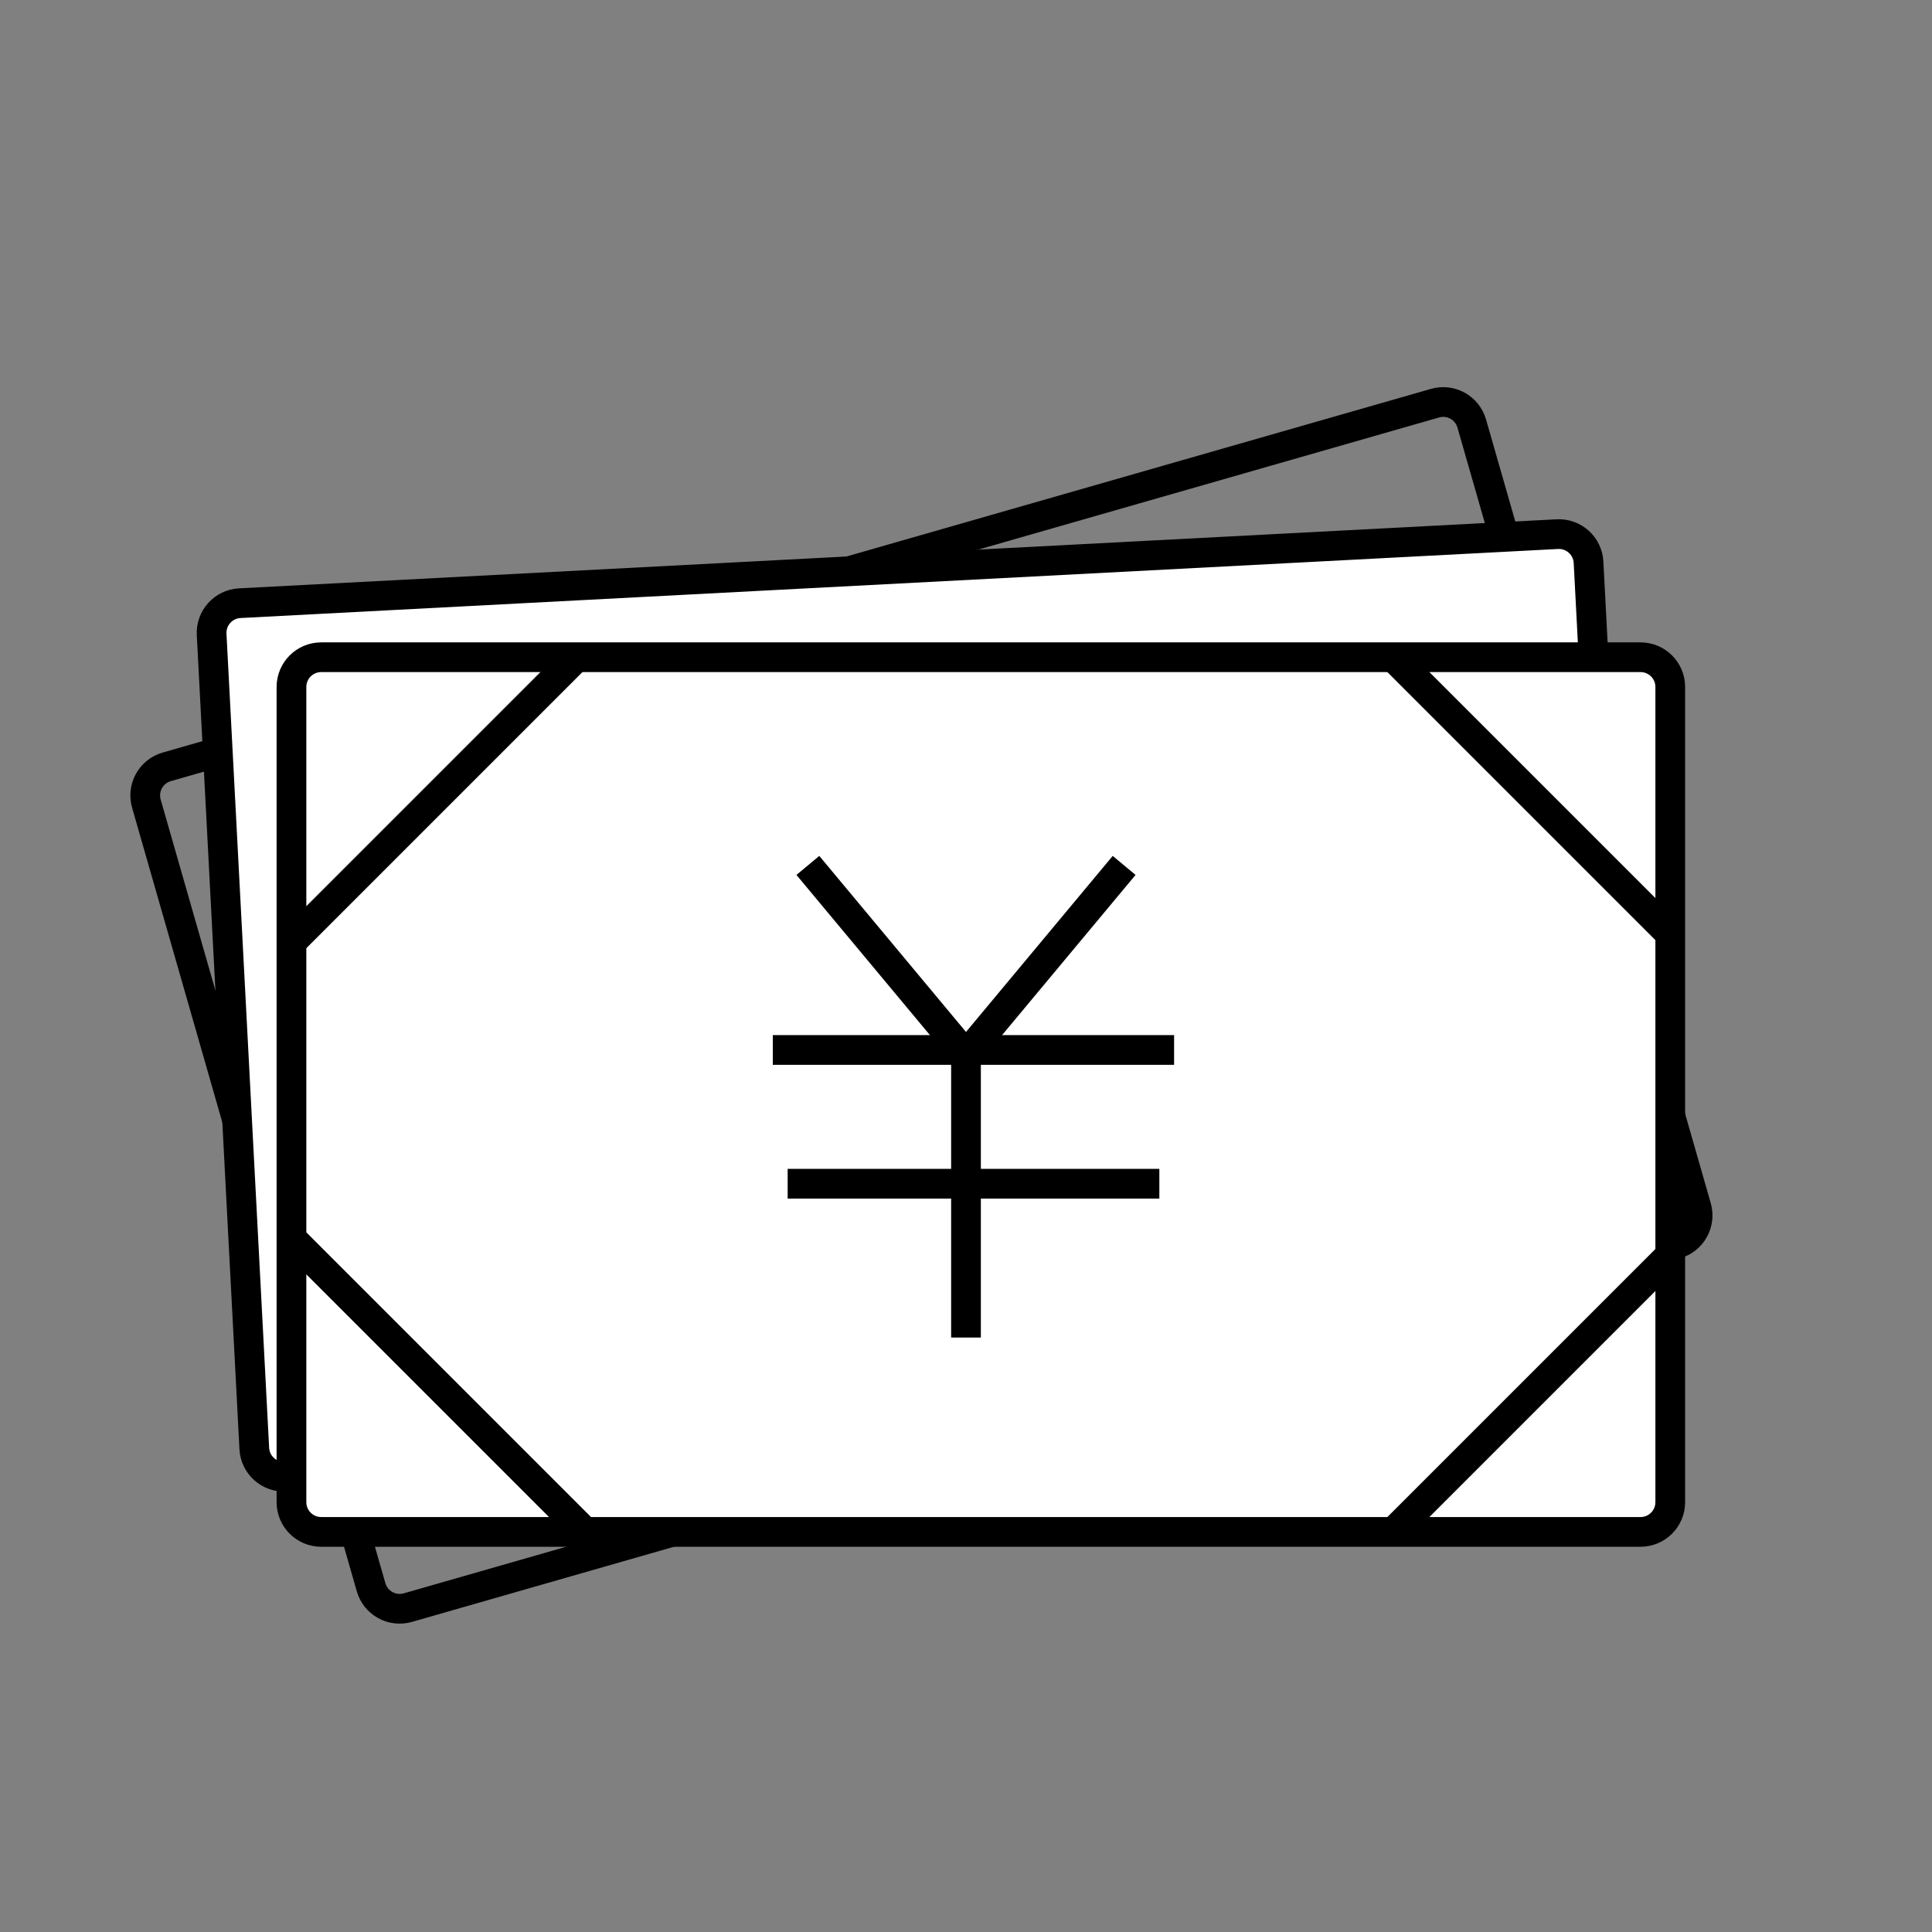 <?xml version="1.0" encoding="UTF-8"?>
<svg width="65px" height="65px" viewBox="0 0 65 65" version="1.1" xmlns="http://www.w3.org/2000/svg" xmlns:xlink="http://www.w3.org/1999/xlink">
    <rect x="0" y="0" width="65" height="65" fill="#808080" stroke="none"/>
    <!-- Generator: Sketch 47 (45396) - http://www.bohemiancoding.com/sketch -->
    <title>money</title>
    <desc>Created with Sketch.</desc>
    <defs></defs>
    <g id="Page-1" stroke="none" stroke-width="1" fill="none" fill-rule="evenodd">
        <g id="money" stroke="#000000">
            <path d="M53.194,19.112 L8.806,19.112 L8.806,19.112 C8.253,19.112 7.806,19.56 7.806,20.112 L7.806,47.539 L7.806,47.539 C7.806,48.091 8.253,48.539 8.806,48.539 L53.194,48.539 L53.194,48.539 C53.747,48.539 54.194,48.091 54.194,47.539 L54.194,20.112 L54.194,20.112 C54.194,19.56 53.747,19.112 53.194,19.112 Z" id="bg" transform="translate(31, 33.825) rotate(-16) translate(-31, -33.825) "></path>
            <path d="M53.194,19.112 L8.806,19.112 L8.806,19.112 C8.253,19.112 7.806,19.56 7.806,20.112 L7.806,47.539 L7.806,47.539 C7.806,48.091 8.253,48.539 8.806,48.539 L53.194,48.539 L53.194,48.539 C53.747,48.539 54.194,48.091 54.194,47.539 L54.194,20.112 L54.194,20.112 C54.194,19.56 53.747,19.112 53.194,19.112 Z" id="bg" fill="#FFFFFF" transform="translate(31, 33.825) rotate(-3) translate(-31, -33.825) "></path>
            <g id="Group-2" transform="translate(9, 22)">
                <path d="M46.194,0.112 L1.806,0.112 L1.806,0.112 C1.253,0.112 0.806,0.56 0.806,1.112 L0.806,28.539 L0.806,28.539 C0.806,29.091 1.253,29.539 1.806,29.539 L46.194,29.539 L46.194,29.539 C46.747,29.539 47.194,29.091 47.194,28.539 L47.194,1.112 L47.194,1.112 C47.194,0.56 46.747,0.112 46.194,0.112 Z" id="bg" fill="#FFFFFF"></path>
                <g id="Group-5" stroke-linecap="square">
                    <path d="M1.218,9.282 L10,0.5" id="Line-6"></path>
                    <path d="M38.128,29.294 L46.747,20.675" id="Line-6"></path>
                    <path d="M1.188,28.194 L10.26,19.122" id="Line-6" transform="translate(5.26, 24.122) scale(1, -1) translate(-5.26, -24.122) "></path>
                    <path d="M38.128,9.868 L46.907,1.089" id="Line-6" transform="translate(42.883, 5.112) scale(1, -1) translate(-42.883, -5.112) "></path>
                </g>
            </g>
            <g id="Group-4" transform="translate(26, 29)" stroke-linecap="square">
                <path d="M0.5,6.325 L13.001,6.325" id="Line-7"></path>
                <path d="M1,10.825 L12.505,10.825" id="Line-7"></path>
                <path d="M6.5,6.5 L6.5,15.5" id="Line-7"></path>
                <path d="M6.5,6.5 L1.5,0.5" id="Line-7"></path>
                <path d="M11.5,6.5 L6.5,0.5" id="Line-7" transform="translate(9, 3.825) scale(-1, 1) translate(-9, -3.825) "></path>
            </g>
        </g>
    </g>
</svg>